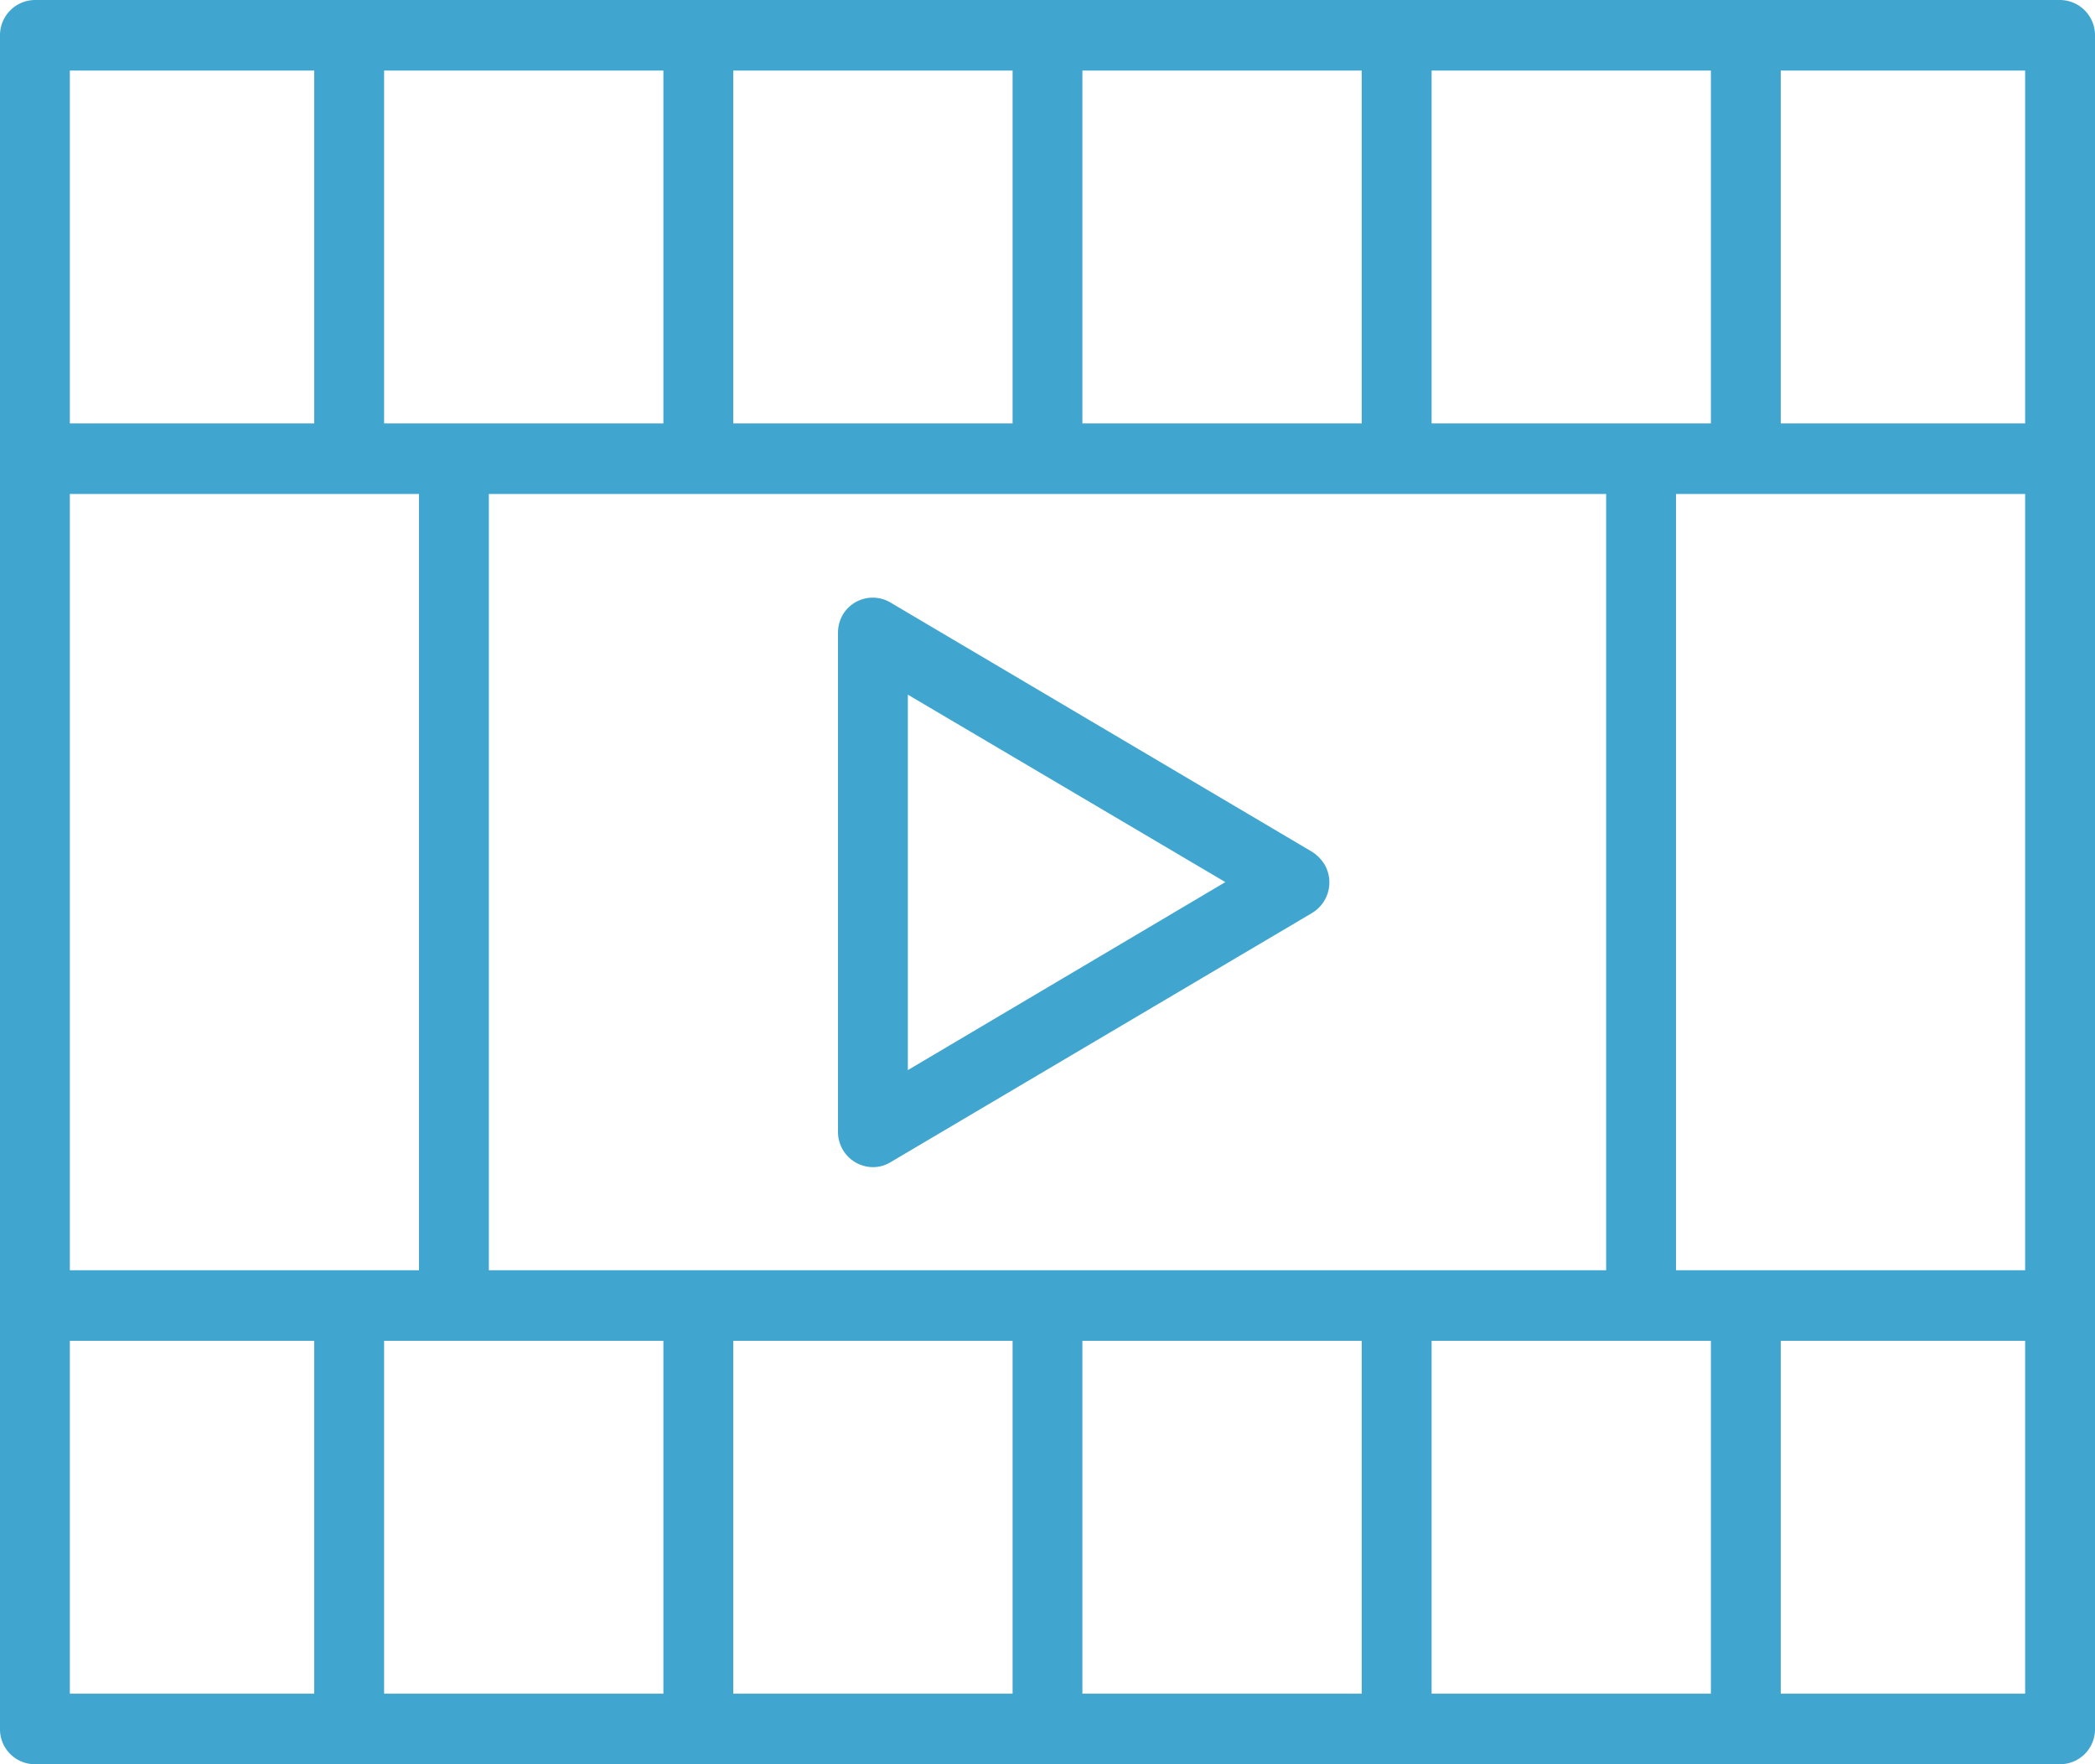 <svg xmlns="http://www.w3.org/2000/svg" width="38" height="32" viewBox="0 0 38 32">
<defs>
    <style>
      .cls-1 {
        fill: #40a6cf;
        fill-rule: evenodd;
      }
    </style>
  </defs>
  <path id="Forma_1" data-name="Forma 1" class="cls-1" d="M904.833,9436.17a0.611,0.611,0,0,0,.321-0.09l7.645-4.52a0.647,0.647,0,0,0,.226-0.88,0.729,0.729,0,0,0-.226-0.23l-7.645-4.52a0.631,0.631,0,0,0-.867.22,0.656,0.656,0,0,0-.087.33v9.05A0.638,0.638,0,0,0,904.833,9436.17Zm0.634-8.57,5.759,3.4-5.759,3.41v-6.81Zm20.9-12.6H889.633a0.639,0.639,0,0,0-.633.64v30.72a0.633,0.633,0,0,0,.633.64h36.734a0.633,0.633,0,0,0,.633-0.64v-30.72A0.639,0.639,0,0,0,926.367,9415Zm-11.4,1.28h5.066v6.4h-5.066v-6.4Zm3.166,7.68v14.08H897.867v-14.08h20.266Zm-9.5-7.68H913.7v6.4h-5.067v-6.4Zm-6.333,0h5.067v6.4H902.3v-6.4Zm-6.333,0h5.066v6.4h-5.066v-6.4Zm-5.7,0H894.7v6.4h-4.433v-6.4Zm0,7.68H896.6v14.08h-6.333v-14.08Zm4.433,21.76h-4.433v-6.4H894.7v6.4Zm6.333,0h-5.066v-6.4h5.066v6.4Zm6.334,0H902.3v-6.4h5.067v6.4Zm6.333,0h-5.067v-6.4H913.7v6.4Zm6.333,0h-5.066v-6.4h5.066v6.4Zm5.7,0H921.3v-6.4h4.433v6.4Zm0-7.68H919.4v-14.08h6.333v14.08Zm0-15.36H921.3v-6.4h4.433v6.4Z" transform="translate(-889 -9415)"/>
</svg>

